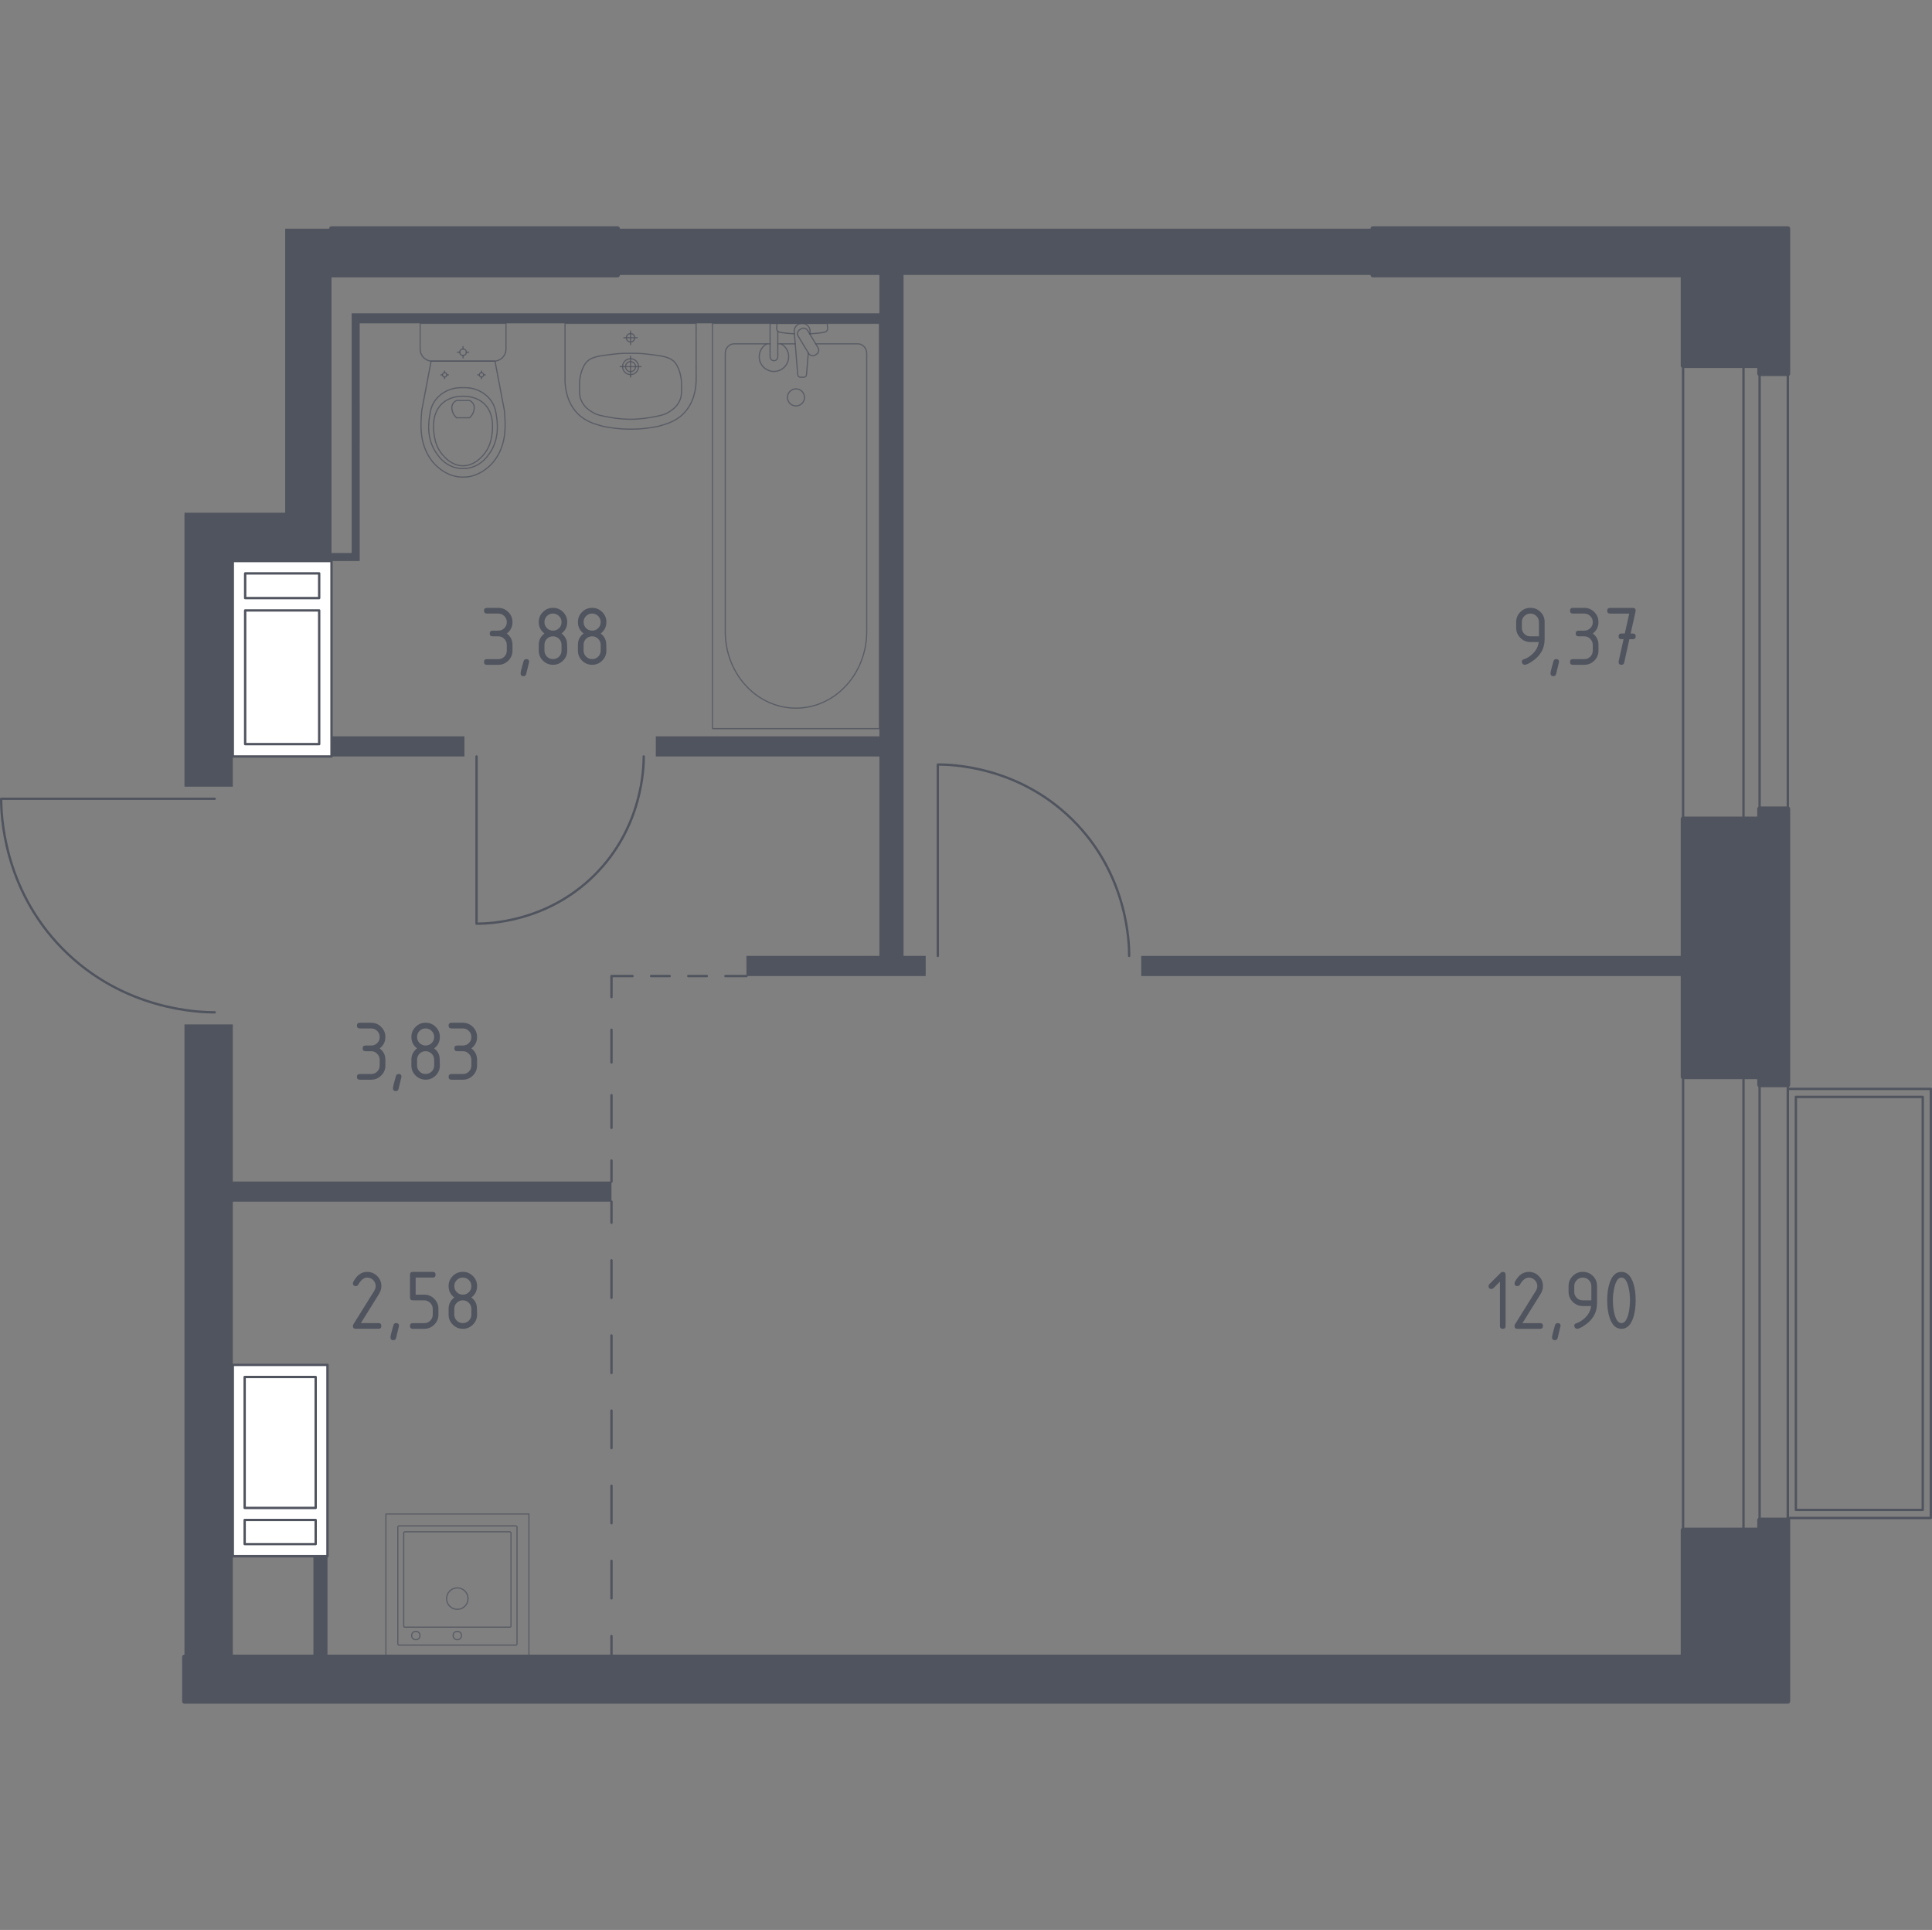 <?xml version="1.0" encoding="utf-8"?>
<!-- Generator: Adobe Illustrator 27.3.1, SVG Export Plug-In . SVG Version: 6.00 Build 0)  -->
<svg version="1.1" xmlns="http://www.w3.org/2000/svg" xmlns:xlink="http://www.w3.org/1999/xlink" x="0px" y="0px"
	 viewBox="0 0 1001.22 1000" style="enable-background:new 0 0 1001.22 1000;" xml:space="preserve">
<rect x="0" y="0" width="1001.22" height="1000" fill="#808080" stroke="none"/>
<style type="text/css">
	.st0{fill:none;stroke:#50545E;stroke-width:1.22;stroke-linecap:round;stroke-linejoin:round;stroke-miterlimit:10;}
	.st1{fill:#FFFFFF;}
	.st2{fill:#50545E;}
	.st3{fill:none;stroke:#50545E;stroke-width:1.22;stroke-linecap:round;stroke-linejoin:round;}
	
		.st4{fill:none;stroke:#50545E;stroke-width:1.22;stroke-linecap:round;stroke-linejoin:round;stroke-dasharray:9.63,9.63,9.63,9.63;}
	
		.st5{fill:none;stroke:#50545E;stroke-width:1.22;stroke-linecap:round;stroke-linejoin:round;stroke-dasharray:16.937,16.937,16.937,16.937;}
	
		.st6{fill:none;stroke:#50545E;stroke-width:1.22;stroke-linecap:round;stroke-linejoin:round;stroke-dasharray:19.465,19.465,19.465,19.465;}
	
		.st7{fill:none;stroke:#50545E;stroke-width:1.22;stroke-linecap:round;stroke-linejoin:round;stroke-dasharray:19.465,19.465,19.465,19.465,19.465,19.465;}
	.st8{opacity:0.8;fill:none;stroke:#50545E;stroke-width:0.61;stroke-linecap:round;stroke-linejoin:round;stroke-miterlimit:10;}
	.st9{fill:#50545E;stroke:#50545E;stroke-width:2.44;stroke-linecap:round;stroke-linejoin:round;stroke-miterlimit:10;}
</style>
<g id="Слой_1">
</g>
<g id="Окна_x2C__двери">
	<g>
		<path class="st0" d="M246.96,391.96v86.64c5.92,0,36.17-0.6,60.83-24.89c25.26-24.88,25.81-56.06,25.81-61.75"/>
		<path class="st0" d="M486,495.3v-99.17c6.77,0,41.4,0.68,69.63,28.48c28.91,28.48,29.54,64.16,29.54,70.68"/>
		<path class="st0" d="M111.26,413.88H0.61c0,7.56,0.76,46.2,31.78,77.69c31.77,32.25,71.59,32.96,78.87,32.96"/>
		<g>
			<rect x="903.53" y="557.93" class="st0" width="8.35" height="234.86"/>
			<rect x="872.22" y="557.93" class="st0" width="54.28" height="234.86"/>
		</g>
		<g>
			<rect x="903.53" y="189.46" class="st0" width="8.35" height="234.86"/>
			<rect x="872.22" y="189.46" class="st0" width="54.28" height="234.86"/>
		</g>
		<g>
			<rect x="930.67" y="568.37" class="st0" width="65.76" height="213.99"/>
			<rect x="926.5" y="564.2" class="st0" width="74.11" height="222.34"/>
		</g>
	</g>
</g>
<g id="Шахты">
	<g>
		<g>
			<rect x="126.79" y="713.49" class="st1" width="36.8" height="67.83"/>
			<rect x="126.79" y="787.58" class="st1" width="36.8" height="12.52"/>
			<rect x="120.65" y="707.22" class="st1" width="49.06" height="99.14"/>
		</g>
		<g>
			<rect x="126.79" y="713.49" class="st0" width="36.8" height="67.83"/>
			<rect x="126.79" y="787.58" class="st0" width="36.8" height="12.52"/>
			<rect x="120.65" y="707.22" class="st0" width="49.06" height="99.14"/>
		</g>
	</g>
	<g>
		<g>
			<rect x="127.05" y="316.29" class="st1" width="38.36" height="69.28"/>
			<rect x="127.05" y="297.1" class="st1" width="38.36" height="12.79"/>
			<rect x="120.65" y="290.71" class="st1" width="51.15" height="101.25"/>
		</g>
		<g>
			<rect x="127.05" y="316.29" class="st0" width="38.36" height="69.28"/>
			<rect x="127.05" y="297.1" class="st0" width="38.36" height="12.79"/>
			<rect x="120.65" y="290.71" class="st0" width="51.15" height="101.25"/>
		</g>
	</g>
</g>
<g id="Перегородки">
	<rect x="591.42" y="495.3" class="st2" width="280.79" height="10.44"/>
	<polygon class="st2" points="120.65,612.21 120.65,530.79 95.6,530.79 95.6,858.56 120.65,858.56 120.65,806.37 162.41,806.37 
		162.41,858.56 169.71,858.56 169.71,806.37 120.65,806.37 120.65,622.65 316.89,622.65 316.89,612.21 316.89,612.21 	"/>
	<polygon class="st2" points="711.47,142.48 711.47,118.48 320.03,118.48 320.03,142.48 455.73,142.48 455.73,162.32 182.24,162.32 
		182.24,286.53 171.8,286.53 171.8,118.48 147.79,118.48 147.79,265.66 95.6,265.66 95.6,407.62 120.65,407.62 120.65,290.71 
		186.42,290.71 186.41,167.54 455.73,167.54 455.73,381.52 339.86,381.52 339.86,391.96 455.73,391.96 455.73,495.3 386.83,495.3 
		386.83,505.74 479.73,505.74 479.73,495.3 468.25,495.3 468.25,142.48 	"/>
	<rect x="171.8" y="381.52" class="st2" width="68.89" height="10.44"/>
</g>
<g id="Пунктир">
	<g>
		<g>
			<line class="st3" x1="386.83" y1="505.74" x2="375.94" y2="505.74"/>
			<line class="st4" x1="366.31" y1="505.74" x2="332.6" y2="505.74"/>
			<polyline class="st3" points="327.79,505.74 316.89,505.74 316.89,516.63 			"/>
			<line class="st5" x1="316.89" y1="533.57" x2="316.89" y2="592.85"/>
			<line class="st3" x1="316.89" y1="601.32" x2="316.89" y2="612.21"/>
		</g>
	</g>
	<g>
		<g>
			<line class="st3" x1="316.89" y1="858.56" x2="316.89" y2="847.66"/>
			<line class="st6" x1="316.89" y1="828.2" x2="316.89" y2="760.07"/>
			<line class="st7" x1="316.89" y1="750.34" x2="316.89" y2="643.28"/>
			<line class="st3" x1="316.89" y1="633.55" x2="316.89" y2="622.65"/>
		</g>
	</g>
</g>
<g id="Сантехника">
	<g>
		
			<rect x="199.98" y="784.44" transform="matrix(-1 -6.143592e-07 6.143592e-07 -1 474.083 1643.002)" class="st8" width="74.11" height="74.11"/>
		<circle class="st8" cx="236.99" cy="828.31" r="5.56"/>
		<circle class="st8" cx="236.99" cy="847.44" r="2.16"/>
		<circle class="st8" cx="215.5" cy="847.44" r="2.16"/>
		<path class="st8" d="M206.78,790.62l60.53,0c0.34,0,0.62,0.28,0.62,0.62l0,60.53c0,0.34-0.28,0.62-0.62,0.62l-60.53,0
			c-0.34,0-0.62-0.28-0.62-0.62l0-60.53C206.16,790.9,206.44,790.62,206.78,790.62z"/>
		<path class="st8" d="M209.84,793.71l54.35,0c0.34,0,0.62,0.28,0.62,0.62l0,48.17c0,0.34-0.28,0.62-0.62,0.62h-54.35
			c-0.34,0-0.62-0.28-0.62-0.62l0-48.17C209.22,793.99,209.5,793.71,209.84,793.71z"/>
	</g>
	<g>
		<g>
			<line class="st8" x1="412.1" y1="178.15" x2="403.08" y2="178.15"/>
			<path class="st8" d="M399.09,178.15l-18.64,0c-2.54,0-4.6,2.23-4.6,4.97l0,144.21c0,9.84,3.39,19.34,9.52,26.62
				c14.54,17.29,39.71,17.29,54.25,0c6.13-7.29,9.53-16.79,9.53-26.62l0-144.21c0-2.74-2.07-4.97-4.61-4.97l-21.82,0"/>
			<rect x="369.26" y="167.54" class="st8" width="86.47" height="209.99"/>
			<path class="st8" d="M412.49,210.33c-2.44,0-4.42-1.98-4.42-4.42c0-2.44,1.98-4.42,4.42-4.42c2.44,0,4.43,1.98,4.43,4.42
				C416.92,208.36,414.93,210.33,412.49,210.33z"/>
			<path class="st8" d="M403.08,167.54h-4v6.51v0.44l0,10.29c0,0,0.07,2.12,2,2.12c1.92,0,2-2.12,2-2.12v-10.29v-0.44v-2.4"/>
			<path class="st8" d="M419.69,173.14l0.11-1.3c0.17-2.06-1.38-4-3.65-4.27c-0.15-0.02-0.3-0.03-0.46-0.03
				c-0.15,0-0.31,0.01-0.46,0.03c-2.27,0.27-3.81,2.21-3.65,4.27l1.84,22.33c0,0.71,0.64,1.29,1.42,1.29h1.68
				c0.79,0,1.42-0.58,1.42-1.29l0.94-11.31"/>
			<path class="st8" d="M423.09,183.58l-0.65,0.4c-1.17,0.7-2.69,0.32-3.39-0.85l-5.4-8.96c-0.7-1.16-0.32-2.69,0.84-3.39l0.67-0.39
				c1.15-0.7,2.68-0.32,3.39,0.84l5.39,8.96C424.63,181.36,424.26,182.88,423.09,183.58z"/>
			<path class="st8" d="M419.57,172.95c3.15-0.17,7.24-0.49,8.34-1.05c1.53-0.78,0.85-2.95,0.85-2.95v-1.39l-26.15,0v1.39
				c0,0-0.67,2.17,0.85,2.95c1.08,0.55,5.07,0.87,8.21,1.04"/>
			<path class="st8" d="M397.36,178.15c-2.33,1.31-3.91,3.8-3.91,6.67c0,4.22,3.42,7.64,7.63,7.64c4.22,0,7.63-3.42,7.63-7.64
				c0-2.86-1.58-5.36-3.91-6.67"/>
		</g>
		<g>
			<path class="st8" d="M217.73,167.54v12.14v1.24c0,3.41,2.8,6.21,6.23,6.21h32.02c3.42,0,6.23-2.79,6.23-6.21v-1.24v-12.14H217.73
				z"/>
			<ellipse class="st8" cx="239.96" cy="182.5" rx="1.68" ry="1.67"/>
			<line class="st8" x1="237.03" y1="182.5" x2="238.29" y2="182.5"/>
			<line class="st8" x1="241.64" y1="182.5" x2="242.9" y2="182.5"/>
			<line class="st8" x1="239.96" y1="185.43" x2="239.96" y2="184.18"/>
			<line class="st8" x1="239.96" y1="180.83" x2="239.96" y2="179.58"/>
			<line class="st8" x1="228.47" y1="194.23" x2="229.3" y2="194.23"/>
			<line class="st8" x1="231.53" y1="194.23" x2="232.36" y2="194.23"/>
			<line class="st8" x1="230.41" y1="196.17" x2="230.41" y2="195.34"/>
			<line class="st8" x1="230.41" y1="193.11" x2="230.41" y2="192.28"/>
			<ellipse class="st8" cx="230.41" cy="194.23" rx="1.11" ry="1.11"/>
			<ellipse class="st8" cx="249.51" cy="194.23" rx="1.11" ry="1.11"/>
			<line class="st8" x1="247.57" y1="194.23" x2="248.4" y2="194.23"/>
			<line class="st8" x1="250.63" y1="194.23" x2="251.46" y2="194.23"/>
			<line class="st8" x1="249.51" y1="196.17" x2="249.51" y2="195.34"/>
			<line class="st8" x1="249.51" y1="193.11" x2="249.51" y2="192.28"/>
			<path class="st8" d="M261.53,214.56c-0.06-0.86-0.13-1.57-0.18-2.03c-1.61-8.47-3.22-16.95-4.83-25.42
				c-5.52,0-11.03,0-16.55,0.01c-5.52,0-11.03,0-16.55-0.01c-1.61,8.47-3.22,16.95-4.83,25.42c-0.05,0.46-0.12,1.17-0.18,2.03
				c-0.36,5.08-0.96,13.64,3.51,21.36c0.72,1.25,2.2,3.75,5.03,6.15c1.69,1.44,6.2,5.14,12.86,5.14c0.06,0,0.11,0,0.16-0.01
				c0.05,0,0.11,0.01,0.16,0.01c6.66,0,11.17-3.7,12.86-5.14c2.83-2.4,4.31-4.91,5.03-6.15
				C262.49,228.2,261.89,219.64,261.53,214.56z"/>
			<path class="st8" d="M257.3,215.68c-0.36-2.5-0.81-5.29-2.87-8.16c-2.54-3.54-5.95-4.97-7.06-5.43
				c-3.03-1.23-5.61-1.23-7.41-1.23c-1.8,0-4.38,0-7.41,1.23c-1.11,0.45-4.52,1.89-7.06,5.43c-2.06,2.87-2.5,5.66-2.87,8.16
				c-0.47,3.18-1.68,11.5,3.44,18.99c1.28,1.86,4.01,5.8,9.26,7.43c1.09,0.34,4.85,1.37,9.27,0c5.25-1.63,7.98-5.56,9.26-7.43
				C258.98,227.18,257.76,218.86,257.3,215.68z"/>
			<path class="st8" d="M250.84,209.13c-4.11-3.84-9.47-3.83-10.88-3.82c-1.41-0.01-6.77-0.02-10.88,3.82
				c-3.64,3.4-4.43,8.07-4.4,11.77c-0.04,2.56,0.33,4.64,0.48,5.47c0.36,2.02,1.25,6,4.38,9.51c1.27,1.42,4.87,5.45,10.39,5.46
				c5.56,0.01,9.2-4.06,10.45-5.46c3.13-3.5,4.02-7.48,4.38-9.51c0.15-0.82,0.52-2.9,0.48-5.47
				C255.27,217.2,254.48,212.53,250.84,209.13z"/>
			<path class="st8" d="M245.4,209.5c-0.59-1.23-1.66-1.8-2.05-1.98c-2.26,0-4.52,0-6.78,0c-0.39,0.18-1.47,0.75-2.05,1.98
				c-0.48,1.02-0.38,1.95-0.29,2.61c0.29,2.23,1.69,3.74,2.34,4.35c2.26,0,4.52,0,6.78,0c0.64-0.59,2.01-2.04,2.33-4.22
				C245.78,211.54,245.91,210.56,245.4,209.5z"/>
		</g>
		<g>
			<path class="st8" d="M329.37,189.98c0,1.43-1.17,2.59-2.6,2.59c-1.43,0-2.6-1.16-2.6-2.59c0-1.44,1.16-2.6,2.6-2.6
				C328.2,187.38,329.37,188.54,329.37,189.98z"/>
			<path class="st8" d="M330.89,189.98c0,2.27-1.85,4.11-4.13,4.11c-2.27,0-4.12-1.84-4.12-4.11c0-2.28,1.84-4.11,4.12-4.11
				C329.04,185.87,330.89,187.71,330.89,189.98z"/>
			<path class="st8" d="M360.74,167.54h-0.01h-67.91h-0.01c0,9.43,0,18.86,0,28.29c0,0.06,0,0.14,0.01,0.21
				c-0.06,2.88,0.17,10.57,5.23,16.8c4.24,5.23,9.69,6.74,13.95,7.92c1.22,0.34,2.13,0.47,3.93,0.75c8.52,1.37,15.93,0.93,21.71,0
				c1.8-0.29,2.71-0.42,3.93-0.75c4.26-1.18,9.71-2.69,13.95-7.92c5.06-6.23,5.29-13.92,5.23-16.8c0-0.07,0.01-0.14,0.01-0.21
				C360.74,186.4,360.74,176.97,360.74,167.54z"/>
			<path class="st8" d="M353.2,199.63c-0.03-1.66-0.07-3.54-0.69-5.87c-0.2-0.76-0.91-3.44-2.34-5.41c-2.61-3.6-7.1-3.93-14.66-4.86
				c-3.6-0.45-6.56-0.44-8.75-0.43c0,0,0,0,0,0c0,0,0,0,0,0c-2.19-0.01-5.15-0.02-8.75,0.43c-7.55,0.93-12.04,1.26-14.66,4.86
				c-1.4,1.93-2.1,4.52-2.31,5.29c-0.64,2.37-0.69,4.29-0.72,5.99c-0.05,3.33-0.09,5.3,0.75,7.48c1.48,3.86,4.69,5.74,6.35,6.71
				c2.11,1.23,4.43,1.66,9.07,2.5c0,0,5.06,0.92,10.26,0.92c0,0,0,0,0,0c0,0,0,0,0,0c5.19,0,10.26-0.92,10.26-0.92
				c4.61-0.84,6.91-1.26,8.98-2.45c1.68-0.97,4.95-2.86,6.44-6.76C353.29,204.93,353.26,202.94,353.2,199.63z"/>
			<line class="st8" x1="321.36" y1="189.98" x2="332.17" y2="189.98"/>
			<line class="st8" x1="326.77" y1="195.38" x2="326.77" y2="184.57"/>
			<path class="st8" d="M328.94,175.01c0,1.2-0.98,2.18-2.18,2.18c-1.2,0-2.17-0.97-2.17-2.18c0-1.2,0.97-2.18,2.17-2.18
				C327.97,172.84,328.94,173.81,328.94,175.01z"/>
			<line class="st8" x1="323.29" y1="175.01" x2="330.25" y2="175.01"/>
			<line class="st8" x1="326.77" y1="178.49" x2="326.77" y2="171.53"/>
		</g>
	</g>
</g>
<g id="Несущие">
	<g>
		<polygon class="st9" points="911.88,419.1 911.88,424.32 872.22,424.32 872.22,557.93 911.88,557.93 911.88,562.11 926.5,562.11 
			926.5,419.1 		"/>
		<polygon class="st9" points="95.6,881.52 95.6,858.56 872.22,858.56 872.22,792.8 911.88,792.8 911.88,787.58 926.5,787.58 
			926.5,881.52 		"/>
		<rect x="171.8" y="118.48" class="st9" width="148.23" height="24.01"/>
		<polygon class="st9" points="926.5,118.48 711.47,118.48 711.47,142.48 872.22,142.48 872.22,189.46 911.88,189.46 911.88,193.63 
			926.5,193.63 		"/>
	</g>
</g>
<g id="Лифты_x2C__лестницы">
</g>
<g id="Слой_12">
</g>
<g id="Площади">
	<g>
		<path class="st2" d="M790.15,344.46c-0.39,0-0.73-0.15-1.03-0.45c-0.3-0.3-0.45-0.64-0.45-1.03c0-0.68,0.25-1.11,0.74-1.27
			c1.07-0.36,1.97-0.77,2.68-1.23c3.17-2.06,4.94-4.66,5.32-7.82h-4.31c-2.04,0-3.78-0.72-5.22-2.16c-1.44-1.44-2.16-3.18-2.16-5.22
			v-2.95c0-2.04,0.72-3.78,2.16-5.22c1.44-1.44,3.18-2.16,5.22-2.16c2.06,0,3.8,0.71,5.23,2.13c1.43,1.42,2.14,3.15,2.14,5.19v8.89
			c0,5-2.33,8.96-6.99,11.86C791.97,343.99,790.86,344.46,790.15,344.46z M797.52,329.71v-7.37c0-1.22-0.43-2.26-1.3-3.13
			c-0.86-0.86-1.91-1.3-3.13-1.3c-1.22,0-2.26,0.43-3.13,1.3c-0.86,0.86-1.3,1.91-1.3,3.13v2.95c0,1.24,0.43,2.28,1.28,3.14
			c0.86,0.86,1.9,1.29,3.14,1.29H797.52z"/>
		<path class="st2" d="M806.47,341.51c0.98,0,1.47,0.48,1.47,1.45c0,0.13-0.51,2.23-1.52,6.28c-0.18,0.74-0.66,1.12-1.43,1.12
			c-0.98,0-1.47-0.49-1.47-1.47c0-0.67,0.51-2.76,1.52-6.26C805.25,341.88,805.72,341.51,806.47,341.51z"/>
		<path class="st2" d="M821.01,329.71h-2.95c-0.98,0-1.47-0.49-1.47-1.47c0-0.98,0.49-1.47,1.47-1.47h2.95
			c1.24,0,2.28-0.43,3.14-1.29c0.86-0.86,1.28-1.9,1.28-3.14c0-1.22-0.43-2.26-1.3-3.13c-0.86-0.86-1.91-1.3-3.13-1.3h-5.9
			c-0.98,0-1.47-0.49-1.47-1.47c0-0.98,0.49-1.47,1.47-1.47h5.9c2.04,0,3.78,0.72,5.22,2.17c1.44,1.44,2.16,3.18,2.16,5.21
			c0,2.44-0.98,4.41-2.95,5.9c1.97,1.49,2.95,3.46,2.95,5.9v2.95c0,2.04-0.72,3.78-2.17,5.22c-1.44,1.44-3.18,2.16-5.21,2.16h-5.9
			c-0.98,0-1.47-0.49-1.47-1.47s0.49-1.47,1.47-1.47h5.9c1.24,0,2.28-0.43,3.14-1.28c0.86-0.86,1.28-1.9,1.28-3.14v-2.95
			c0-1.22-0.43-2.26-1.3-3.13C823.28,330.14,822.23,329.71,821.01,329.71z"/>
		<path class="st2" d="M841.38,331.19l-1.1,0c-0.98,0-1.48-0.49-1.48-1.47c0-0.98,0.49-1.47,1.47-1.47l1.74,0l2.32-10.32h-9.95
			c-0.98,0-1.48-0.49-1.48-1.47c0-0.98,0.49-1.47,1.47-1.47h11.8c0.97,0,1.46,0.48,1.47,1.43c0,0.09-0.02,0.21-0.04,0.36
			l-2.55,11.48l1.12,0c0.98,0,1.48,0.49,1.48,1.47c0,0.98-0.49,1.47-1.48,1.47l-1.79,0l-2.67,12.11c-0.18,0.78-0.65,1.16-1.41,1.16
			c-1,0-1.5-0.49-1.5-1.47c0-0.15,0.01-0.26,0.03-0.33L841.38,331.19z"/>
	</g>
	<g>
		<path class="st2" d="M777.32,664.06l-3.39,3.39c-0.28,0.28-0.63,0.42-1.03,0.42c-0.99,0-1.48-0.49-1.48-1.47
			c0-0.4,0.14-0.74,0.42-1.03l5.76-5.76c0.39-0.39,0.78-0.58,1.18-0.58c0.98,0,1.47,0.49,1.47,1.47v26.54
			c0,0.98-0.49,1.47-1.47,1.47s-1.47-0.49-1.47-1.47V664.06z"/>
		<path class="st2" d="M792.23,659.02c2.04,0,3.78,0.72,5.22,2.16c1.44,1.44,2.16,3.18,2.16,5.22c0,1.4-0.45,2.82-1.34,4.25
			l-9.29,14.92h9.16c0.98,0,1.47,0.49,1.47,1.47s-0.49,1.47-1.47,1.47h-11.8c-0.98,0-1.47-0.49-1.47-1.47c0-0.3,0.08-0.58,0.25-0.85
			l10.81-17.36c0.49-0.79,0.74-1.6,0.74-2.43c0-1.22-0.43-2.26-1.3-3.13c-0.86-0.86-1.91-1.3-3.13-1.3c-1.67,0-3.21,1.24-4.62,3.71
			c-0.27,0.48-0.69,0.71-1.27,0.71c-0.98,0-1.47-0.49-1.47-1.47c0-0.22,0.04-0.42,0.13-0.6
			C786.82,660.79,789.23,659.02,792.23,659.02z"/>
		<path class="st2" d="M807.26,685.56c0.98,0,1.47,0.48,1.47,1.45c0,0.13-0.51,2.23-1.52,6.28c-0.18,0.74-0.66,1.12-1.43,1.12
			c-0.98,0-1.47-0.49-1.47-1.47c0-0.67,0.51-2.76,1.52-6.26C806.04,685.94,806.52,685.56,807.26,685.56z"/>
		<path class="st2" d="M817.31,688.51c-0.39,0-0.73-0.15-1.03-0.45c-0.3-0.3-0.45-0.64-0.45-1.03c0-0.68,0.25-1.11,0.74-1.27
			c1.07-0.36,1.97-0.77,2.68-1.23c3.17-2.06,4.94-4.66,5.32-7.82h-4.31c-2.04,0-3.78-0.72-5.22-2.16c-1.44-1.44-2.16-3.18-2.16-5.22
			v-2.95c0-2.04,0.72-3.78,2.16-5.22c1.44-1.44,3.18-2.16,5.22-2.16c2.06,0,3.8,0.71,5.23,2.13c1.43,1.42,2.14,3.15,2.14,5.19v8.89
			c0,5-2.33,8.96-6.99,11.86C819.14,688.04,818.03,688.51,817.31,688.51z M824.69,673.77v-7.37c0-1.22-0.43-2.26-1.3-3.13
			c-0.86-0.86-1.91-1.3-3.13-1.3c-1.22,0-2.26,0.43-3.13,1.3c-0.86,0.86-1.3,1.91-1.3,3.13v2.95c0,1.24,0.43,2.28,1.28,3.14
			c0.86,0.86,1.9,1.29,3.14,1.29H824.69z"/>
		<path class="st2" d="M847.65,673.77c0,3.51-0.43,6.55-1.3,9.12c-1.27,3.75-3.29,5.63-6.08,5.63s-4.81-1.87-6.08-5.61
			c-0.86-2.56-1.3-5.61-1.3-9.14c0-3.53,0.43-6.58,1.3-9.14c1.27-3.74,3.29-5.61,6.08-5.61s4.81,1.88,6.08,5.63
			C847.22,667.21,847.65,670.25,847.65,673.77z M844.7,673.77c0-2.44-0.26-4.74-0.78-6.9c-0.79-3.26-2-4.89-3.64-4.89
			c-1.62,0-2.83,1.64-3.62,4.92c-0.54,2.21-0.8,4.5-0.8,6.88c0,2.43,0.26,4.73,0.78,6.9c0.79,3.26,2,4.89,3.64,4.89
			c1.64,0,2.85-1.63,3.64-4.89C844.44,678.49,844.7,676.19,844.7,673.77z"/>
	</g>
	<g>
		<path class="st2" d="M258.22,329.71h-2.95c-0.98,0-1.47-0.49-1.47-1.47c0-0.98,0.49-1.47,1.47-1.47h2.95
			c1.24,0,2.28-0.43,3.14-1.29c0.86-0.86,1.28-1.9,1.28-3.14c0-1.22-0.43-2.26-1.3-3.13c-0.86-0.86-1.91-1.3-3.13-1.3h-5.9
			c-0.98,0-1.47-0.49-1.47-1.47c0-0.98,0.49-1.47,1.47-1.47h5.9c2.04,0,3.78,0.72,5.22,2.17c1.44,1.44,2.16,3.18,2.16,5.21
			c0,2.44-0.98,4.41-2.95,5.9c1.97,1.49,2.95,3.46,2.95,5.9v2.95c0,2.04-0.72,3.78-2.17,5.22c-1.44,1.44-3.18,2.16-5.21,2.16h-5.9
			c-0.98,0-1.47-0.49-1.47-1.47s0.49-1.47,1.47-1.47h5.9c1.24,0,2.28-0.43,3.14-1.28c0.86-0.86,1.28-1.9,1.28-3.14v-2.95
			c0-1.22-0.43-2.26-1.3-3.13C260.49,330.14,259.45,329.71,258.22,329.71z"/>
		<path class="st2" d="M272.74,341.51c0.98,0,1.47,0.48,1.47,1.45c0,0.13-0.51,2.23-1.52,6.28c-0.18,0.74-0.66,1.12-1.43,1.12
			c-0.98,0-1.47-0.49-1.47-1.47c0-0.67,0.51-2.76,1.52-6.26C271.52,341.88,271.99,341.51,272.74,341.51z"/>
		<path class="st2" d="M286.58,344.46c-2.04,0-3.78-0.72-5.22-2.16c-1.44-1.44-2.16-3.18-2.16-5.22v-2.95c0-2.44,0.98-4.41,2.95-5.9
			c-1.97-1.49-2.95-3.46-2.95-5.9c0-2.04,0.72-3.78,2.16-5.22c1.44-1.44,3.18-2.16,5.22-2.16c2.04,0,3.78,0.72,5.22,2.16
			c1.44,1.44,2.16,3.18,2.16,5.22c0,2.44-0.98,4.41-2.95,5.9c1.42,1.07,2.31,2.39,2.68,3.95c0.18,0.79,0.27,2.42,0.27,4.89
			c0,2.04-0.72,3.78-2.16,5.22C290.36,343.74,288.62,344.46,286.58,344.46z M286.58,326.76c1.24,0,2.28-0.43,3.14-1.29
			c0.86-0.86,1.28-1.9,1.28-3.14c0-1.22-0.43-2.26-1.3-3.13c-0.86-0.86-1.91-1.3-3.13-1.3c-1.24,0-2.28,0.43-3.14,1.29
			s-1.28,1.9-1.28,3.14s0.43,2.28,1.28,3.14C284.3,326.33,285.35,326.76,286.58,326.76z M286.58,341.51c1.24,0,2.28-0.43,3.14-1.28
			c0.86-0.86,1.28-1.9,1.28-3.14v-2.95c0-1.22-0.43-2.26-1.3-3.13c-0.86-0.86-1.91-1.3-3.13-1.3c-1.24,0-2.28,0.43-3.14,1.28
			s-1.28,1.9-1.28,3.14v2.95c0,1.24,0.43,2.28,1.28,3.14S285.35,341.51,286.58,341.51z"/>
		<path class="st2" d="M306.87,344.46c-2.04,0-3.78-0.72-5.22-2.16c-1.44-1.44-2.16-3.18-2.16-5.22v-2.95c0-2.44,0.98-4.41,2.95-5.9
			c-1.97-1.49-2.95-3.46-2.95-5.9c0-2.04,0.72-3.78,2.16-5.22c1.44-1.44,3.18-2.16,5.22-2.16c2.04,0,3.78,0.72,5.22,2.16
			c1.44,1.44,2.16,3.18,2.16,5.22c0,2.44-0.98,4.41-2.95,5.9c1.42,1.07,2.31,2.39,2.68,3.95c0.18,0.79,0.27,2.42,0.27,4.89
			c0,2.04-0.72,3.78-2.16,5.22C310.65,343.74,308.91,344.46,306.87,344.46z M306.87,326.76c1.24,0,2.28-0.43,3.14-1.29
			c0.86-0.86,1.28-1.9,1.28-3.14c0-1.22-0.43-2.26-1.3-3.13c-0.86-0.86-1.91-1.3-3.13-1.3c-1.24,0-2.28,0.43-3.14,1.29
			s-1.28,1.9-1.28,3.14s0.43,2.28,1.28,3.14C304.59,326.33,305.64,326.76,306.87,326.76z M306.87,341.51c1.24,0,2.28-0.43,3.14-1.28
			c0.86-0.86,1.28-1.9,1.28-3.14v-2.95c0-1.22-0.43-2.26-1.3-3.13c-0.86-0.86-1.91-1.3-3.13-1.3c-1.24,0-2.28,0.43-3.14,1.28
			s-1.28,1.9-1.28,3.14v2.95c0,1.24,0.43,2.28,1.28,3.14S305.64,341.51,306.87,341.51z"/>
	</g>
	<g>
		<path class="st2" d="M192.35,544.68h-2.95c-0.98,0-1.47-0.49-1.47-1.47c0-0.98,0.49-1.47,1.47-1.47h2.95
			c1.24,0,2.28-0.43,3.14-1.29c0.86-0.86,1.28-1.9,1.28-3.14c0-1.22-0.43-2.26-1.3-3.13c-0.86-0.86-1.91-1.3-3.13-1.3h-5.9
			c-0.98,0-1.47-0.49-1.47-1.47c0-0.98,0.49-1.47,1.47-1.47h5.9c2.04,0,3.78,0.72,5.22,2.17c1.44,1.44,2.16,3.18,2.16,5.21
			c0,2.44-0.98,4.41-2.95,5.9c1.97,1.49,2.95,3.46,2.95,5.9v2.95c0,2.04-0.72,3.78-2.17,5.22c-1.44,1.44-3.18,2.16-5.21,2.16h-5.9
			c-0.98,0-1.47-0.49-1.47-1.47s0.49-1.47,1.47-1.47h5.9c1.24,0,2.28-0.43,3.14-1.28c0.86-0.86,1.28-1.9,1.28-3.14v-2.95
			c0-1.22-0.43-2.26-1.3-3.13C194.61,545.11,193.57,544.68,192.35,544.68z"/>
		<path class="st2" d="M206.59,556.48c0.98,0,1.47,0.48,1.47,1.45c0,0.13-0.51,2.23-1.52,6.28c-0.18,0.74-0.66,1.12-1.43,1.12
			c-0.98,0-1.47-0.49-1.47-1.47c0-0.67,0.51-2.76,1.52-6.26C205.36,556.85,205.84,556.48,206.59,556.48z"/>
		<path class="st2" d="M220.57,559.43c-2.04,0-3.78-0.72-5.22-2.16c-1.44-1.44-2.16-3.18-2.16-5.22v-2.95c0-2.44,0.98-4.41,2.95-5.9
			c-1.97-1.49-2.95-3.46-2.95-5.9c0-2.04,0.72-3.78,2.16-5.22c1.44-1.44,3.18-2.16,5.22-2.16c2.04,0,3.78,0.72,5.22,2.16
			c1.44,1.44,2.16,3.18,2.16,5.22c0,2.44-0.98,4.41-2.95,5.9c1.42,1.07,2.31,2.39,2.68,3.95c0.18,0.79,0.27,2.42,0.27,4.89
			c0,2.04-0.72,3.78-2.16,5.22C224.35,558.71,222.61,559.43,220.57,559.43z M220.57,541.73c1.24,0,2.28-0.43,3.14-1.29
			c0.86-0.86,1.28-1.9,1.28-3.14c0-1.22-0.43-2.26-1.3-3.13c-0.86-0.86-1.91-1.3-3.13-1.3c-1.24,0-2.28,0.43-3.14,1.29
			s-1.28,1.9-1.28,3.14s0.43,2.28,1.28,3.14C218.28,541.3,219.33,541.73,220.57,541.73z M220.57,556.48c1.24,0,2.28-0.43,3.14-1.28
			c0.86-0.86,1.28-1.9,1.28-3.14v-2.95c0-1.22-0.43-2.26-1.3-3.13c-0.86-0.86-1.91-1.3-3.13-1.3c-1.24,0-2.28,0.43-3.14,1.28
			s-1.28,1.9-1.28,3.14v2.95c0,1.24,0.43,2.28,1.28,3.14S219.33,556.48,220.57,556.48z"/>
		<path class="st2" d="M239.86,544.68h-2.95c-0.98,0-1.47-0.49-1.47-1.47c0-0.98,0.49-1.47,1.47-1.47h2.95
			c1.24,0,2.28-0.43,3.14-1.29c0.86-0.86,1.28-1.9,1.28-3.14c0-1.22-0.43-2.26-1.3-3.13c-0.86-0.86-1.91-1.3-3.13-1.3h-5.9
			c-0.98,0-1.47-0.49-1.47-1.47c0-0.98,0.49-1.47,1.47-1.47h5.9c2.04,0,3.78,0.72,5.22,2.17c1.44,1.44,2.16,3.18,2.16,5.21
			c0,2.44-0.98,4.41-2.95,5.9c1.97,1.49,2.95,3.46,2.95,5.9v2.95c0,2.04-0.72,3.78-2.17,5.22c-1.44,1.44-3.18,2.16-5.21,2.16h-5.9
			c-0.98,0-1.47-0.49-1.47-1.47s0.49-1.47,1.47-1.47h5.9c1.24,0,2.28-0.43,3.14-1.28c0.86-0.86,1.28-1.9,1.28-3.14v-2.95
			c0-1.22-0.43-2.26-1.3-3.13C242.12,545.11,241.08,544.68,239.86,544.68z"/>
	</g>
	<g>
		<path class="st2" d="M190.26,659.02c2.04,0,3.78,0.72,5.22,2.16c1.44,1.44,2.16,3.18,2.16,5.22c0,1.4-0.45,2.82-1.34,4.25
			L187,685.56h9.16c0.98,0,1.47,0.49,1.47,1.47s-0.49,1.47-1.47,1.47h-11.8c-0.98,0-1.47-0.49-1.47-1.47c0-0.3,0.08-0.58,0.25-0.85
			l10.81-17.36c0.49-0.79,0.74-1.6,0.74-2.43c0-1.22-0.43-2.26-1.3-3.13c-0.86-0.86-1.91-1.3-3.13-1.3c-1.67,0-3.21,1.24-4.62,3.71
			c-0.27,0.48-0.69,0.71-1.27,0.71c-0.98,0-1.47-0.49-1.47-1.47c0-0.22,0.04-0.42,0.13-0.6
			C184.85,660.79,187.27,659.02,190.26,659.02z"/>
		<path class="st2" d="M205.3,685.56c0.98,0,1.47,0.48,1.47,1.45c0,0.13-0.51,2.23-1.52,6.28c-0.18,0.74-0.66,1.12-1.43,1.12
			c-0.98,0-1.47-0.49-1.47-1.47c0-0.67,0.51-2.76,1.52-6.26C204.08,685.94,204.56,685.56,205.3,685.56z"/>
		<path class="st2" d="M212.47,672.29v-11.8c0-0.98,0.49-1.47,1.47-1.47h10.32c0.98,0,1.47,0.49,1.47,1.47
			c0,0.98-0.49,1.47-1.47,1.47h-8.85v8.85h4.42c2.04,0,3.78,0.72,5.22,2.17c1.44,1.45,2.16,3.18,2.16,5.21v2.95
			c0,2.04-0.72,3.78-2.17,5.22c-1.44,1.44-3.18,2.16-5.21,2.16h-5.9c-0.98,0-1.47-0.49-1.47-1.47s0.49-1.47,1.47-1.47h5.9
			c1.24,0,2.28-0.43,3.14-1.28c0.86-0.86,1.28-1.9,1.28-3.14v-2.95c0-1.22-0.43-2.26-1.3-3.13c-0.86-0.86-1.91-1.3-3.13-1.3h-5.9
			C212.96,673.77,212.47,673.27,212.47,672.29z"/>
		<path class="st2" d="M239.86,688.51c-2.04,0-3.78-0.72-5.22-2.16c-1.44-1.44-2.16-3.18-2.16-5.22v-2.95c0-2.44,0.98-4.41,2.95-5.9
			c-1.97-1.49-2.95-3.46-2.95-5.9c0-2.04,0.72-3.78,2.16-5.22c1.44-1.44,3.18-2.16,5.22-2.16c2.04,0,3.78,0.72,5.22,2.16
			c1.44,1.44,2.16,3.18,2.16,5.22c0,2.44-0.98,4.41-2.95,5.9c1.42,1.07,2.31,2.39,2.68,3.95c0.18,0.79,0.27,2.42,0.27,4.89
			c0,2.04-0.72,3.78-2.16,5.22C243.64,687.79,241.9,688.51,239.86,688.51z M239.86,670.82c1.24,0,2.28-0.43,3.14-1.29
			c0.86-0.86,1.28-1.9,1.28-3.14c0-1.22-0.43-2.26-1.3-3.13c-0.86-0.86-1.91-1.3-3.13-1.3c-1.24,0-2.28,0.43-3.14,1.29
			s-1.28,1.9-1.28,3.14s0.43,2.28,1.28,3.14C237.58,670.39,238.62,670.82,239.86,670.82z M239.86,685.56c1.24,0,2.28-0.43,3.14-1.28
			c0.86-0.86,1.28-1.9,1.28-3.14v-2.95c0-1.22-0.43-2.26-1.3-3.13c-0.86-0.86-1.91-1.3-3.13-1.3c-1.24,0-2.28,0.43-3.14,1.28
			s-1.28,1.9-1.28,3.14v2.95c0,1.24,0.43,2.28,1.28,3.14S238.62,685.56,239.86,685.56z"/>
	</g>
</g>
<g id="Таблицы">
</g>
<g id="Этаж_x2C__секции">
</g>
</svg>
